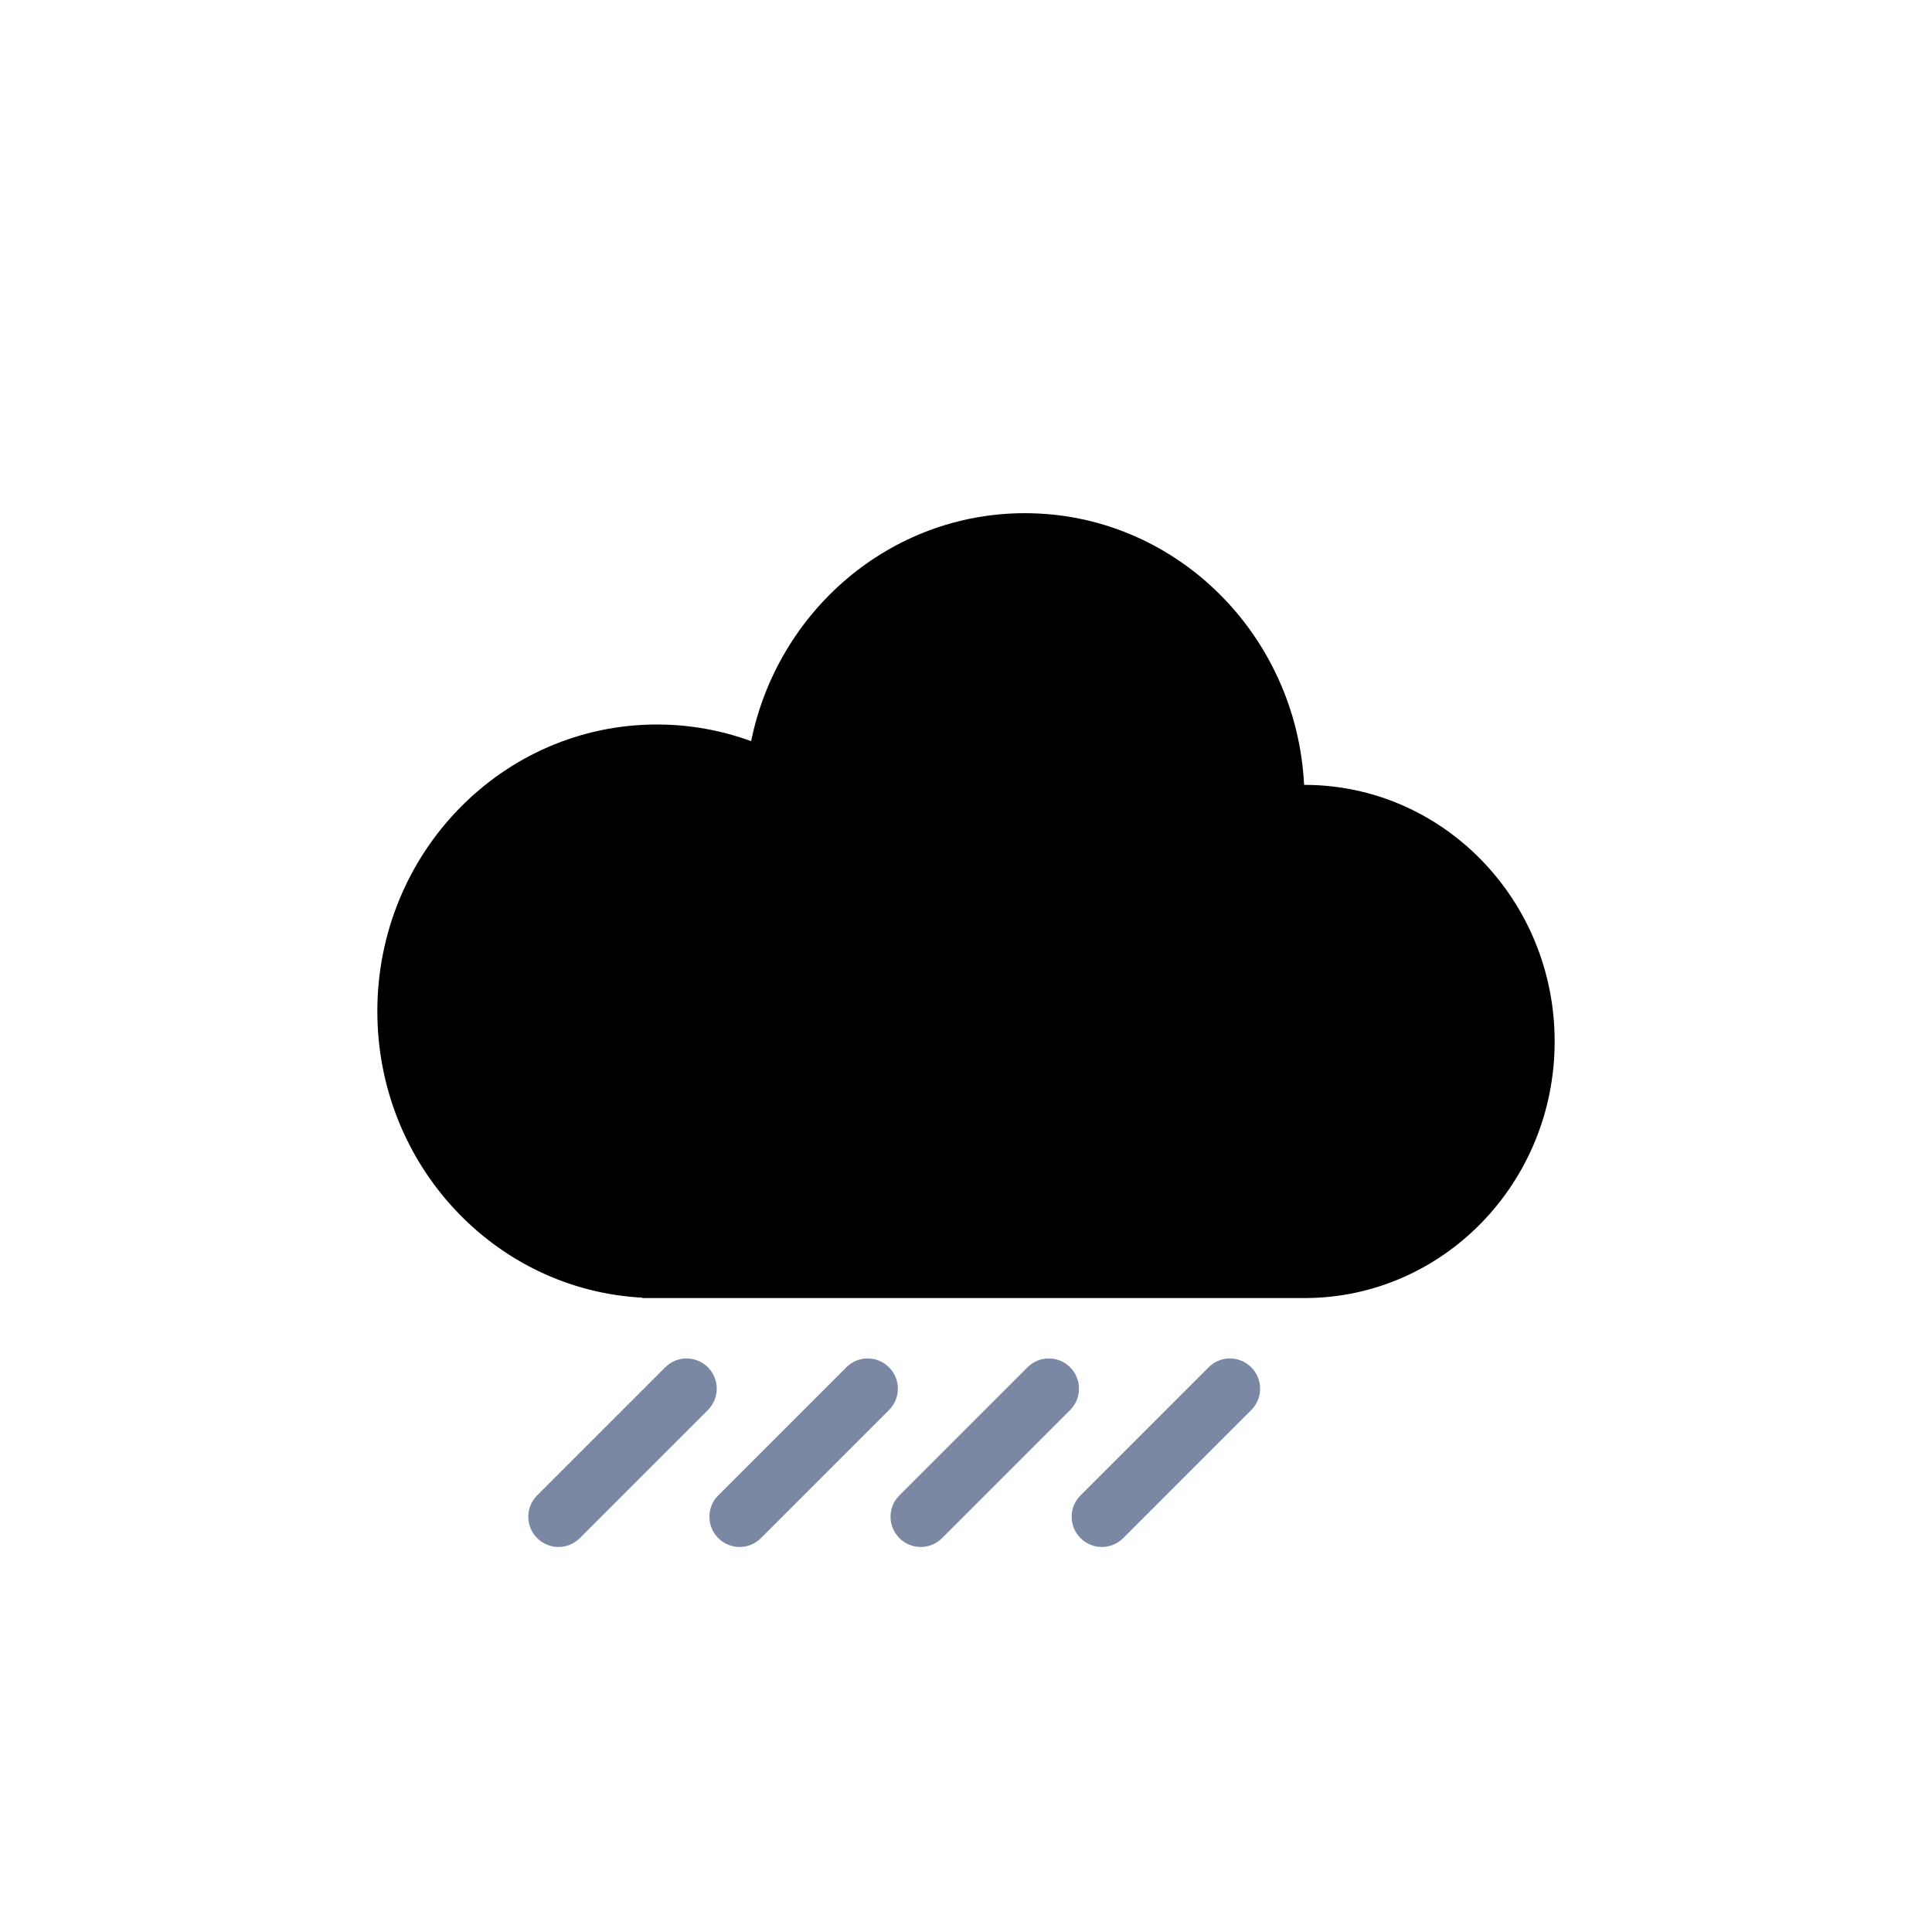 <?xml version="1.0" encoding="UTF-8" standalone="no"?>
<svg width="128px" height="128px" viewBox="0 0 128 128" version="1.1" xmlns="http://www.w3.org/2000/svg" xmlns:xlink="http://www.w3.org/1999/xlink" xmlns:sketch="http://www.bohemiancoding.com/sketch/ns">
    <!-- Generator: Sketch 3.3.3 (12072) - http://www.bohemiancoding.com/sketch -->
    <title>Sleet</title>
    <desc>Created with Sketch.</desc>
    <defs>
        <path d="M19.076,56.585 C19.855,55.806 21.114,55.803 21.9,56.589 C22.681,57.37 22.682,58.636 21.904,59.413 L13.411,67.907 C12.632,68.686 11.373,68.689 10.587,67.903 C9.806,67.122 9.805,65.856 10.582,65.079 L19.076,56.585 Z M31.076,56.585 C31.855,55.806 33.114,55.803 33.9,56.589 C34.681,57.37 34.682,58.636 33.904,59.413 L25.411,67.907 C24.632,68.686 23.373,68.689 22.587,67.903 C21.806,67.122 21.805,65.856 22.582,65.079 L31.076,56.585 Z M43.076,56.585 C43.855,55.806 45.114,55.803 45.9,56.589 C46.681,57.37 46.682,58.636 45.904,59.413 L37.411,67.907 C36.632,68.686 35.373,68.689 34.587,67.903 C33.806,67.122 33.805,65.856 34.582,65.079 L43.076,56.585 Z M55.076,56.585 C55.855,55.806 57.114,55.803 57.9,56.589 C58.681,57.37 58.682,58.636 57.904,59.413 L49.411,67.907 C48.632,68.686 47.373,68.689 46.587,67.903 C45.806,67.122 45.805,65.856 46.582,65.079 L55.076,56.585 Z" id="path-1"></path>
    </defs>
    <g id="Page-1" stroke="none" stroke-width="1" fill="none" fill-rule="evenodd" sketch:type="MSPage">
        <g id="Sleet" sketch:type="MSArtboardGroup">
            <g id="Clouds" sketch:type="MSLayerGroup">
                <rect id="Rectangle-16" fill="#FFFFFF" sketch:type="MSShapeGroup" x="0" y="0" width="128" height="128"></rect>
                <g id="Oval-1-Copy-+-Path-Copy" transform="translate(25, 34)">
                    <path d="M17.55,51.974 C7.772,51.454 0,43.158 0,33 C0,22.507 8.294,14 18.525,14 C20.714,14 22.815,14.39 24.765,15.105 C26.517,6.48 33.971,0 42.9,0 C52.804,0 60.893,7.971 61.4,18 L61.4,18 C61.408,18 61.417,18 61.425,18 C70.579,18 78,25.611 78,35 C78,44.389 70.579,52 61.425,52 L17.55,52 L17.55,51.974 Z" id="Oval-1-Copy" fill="#000" sketch:type="MSShapeGroup"></path>
                    <g id="Path-Copy-5">
                        <use fill="none" sketch:type="MSShapeGroup" xlink:href="#path-1"></use>
                        <use fill="#7A88A3" fill-rule="evenodd" xlink:href="#path-1"></use>
                    </g>
                </g>
            </g>
        </g>
    </g>
</svg>
